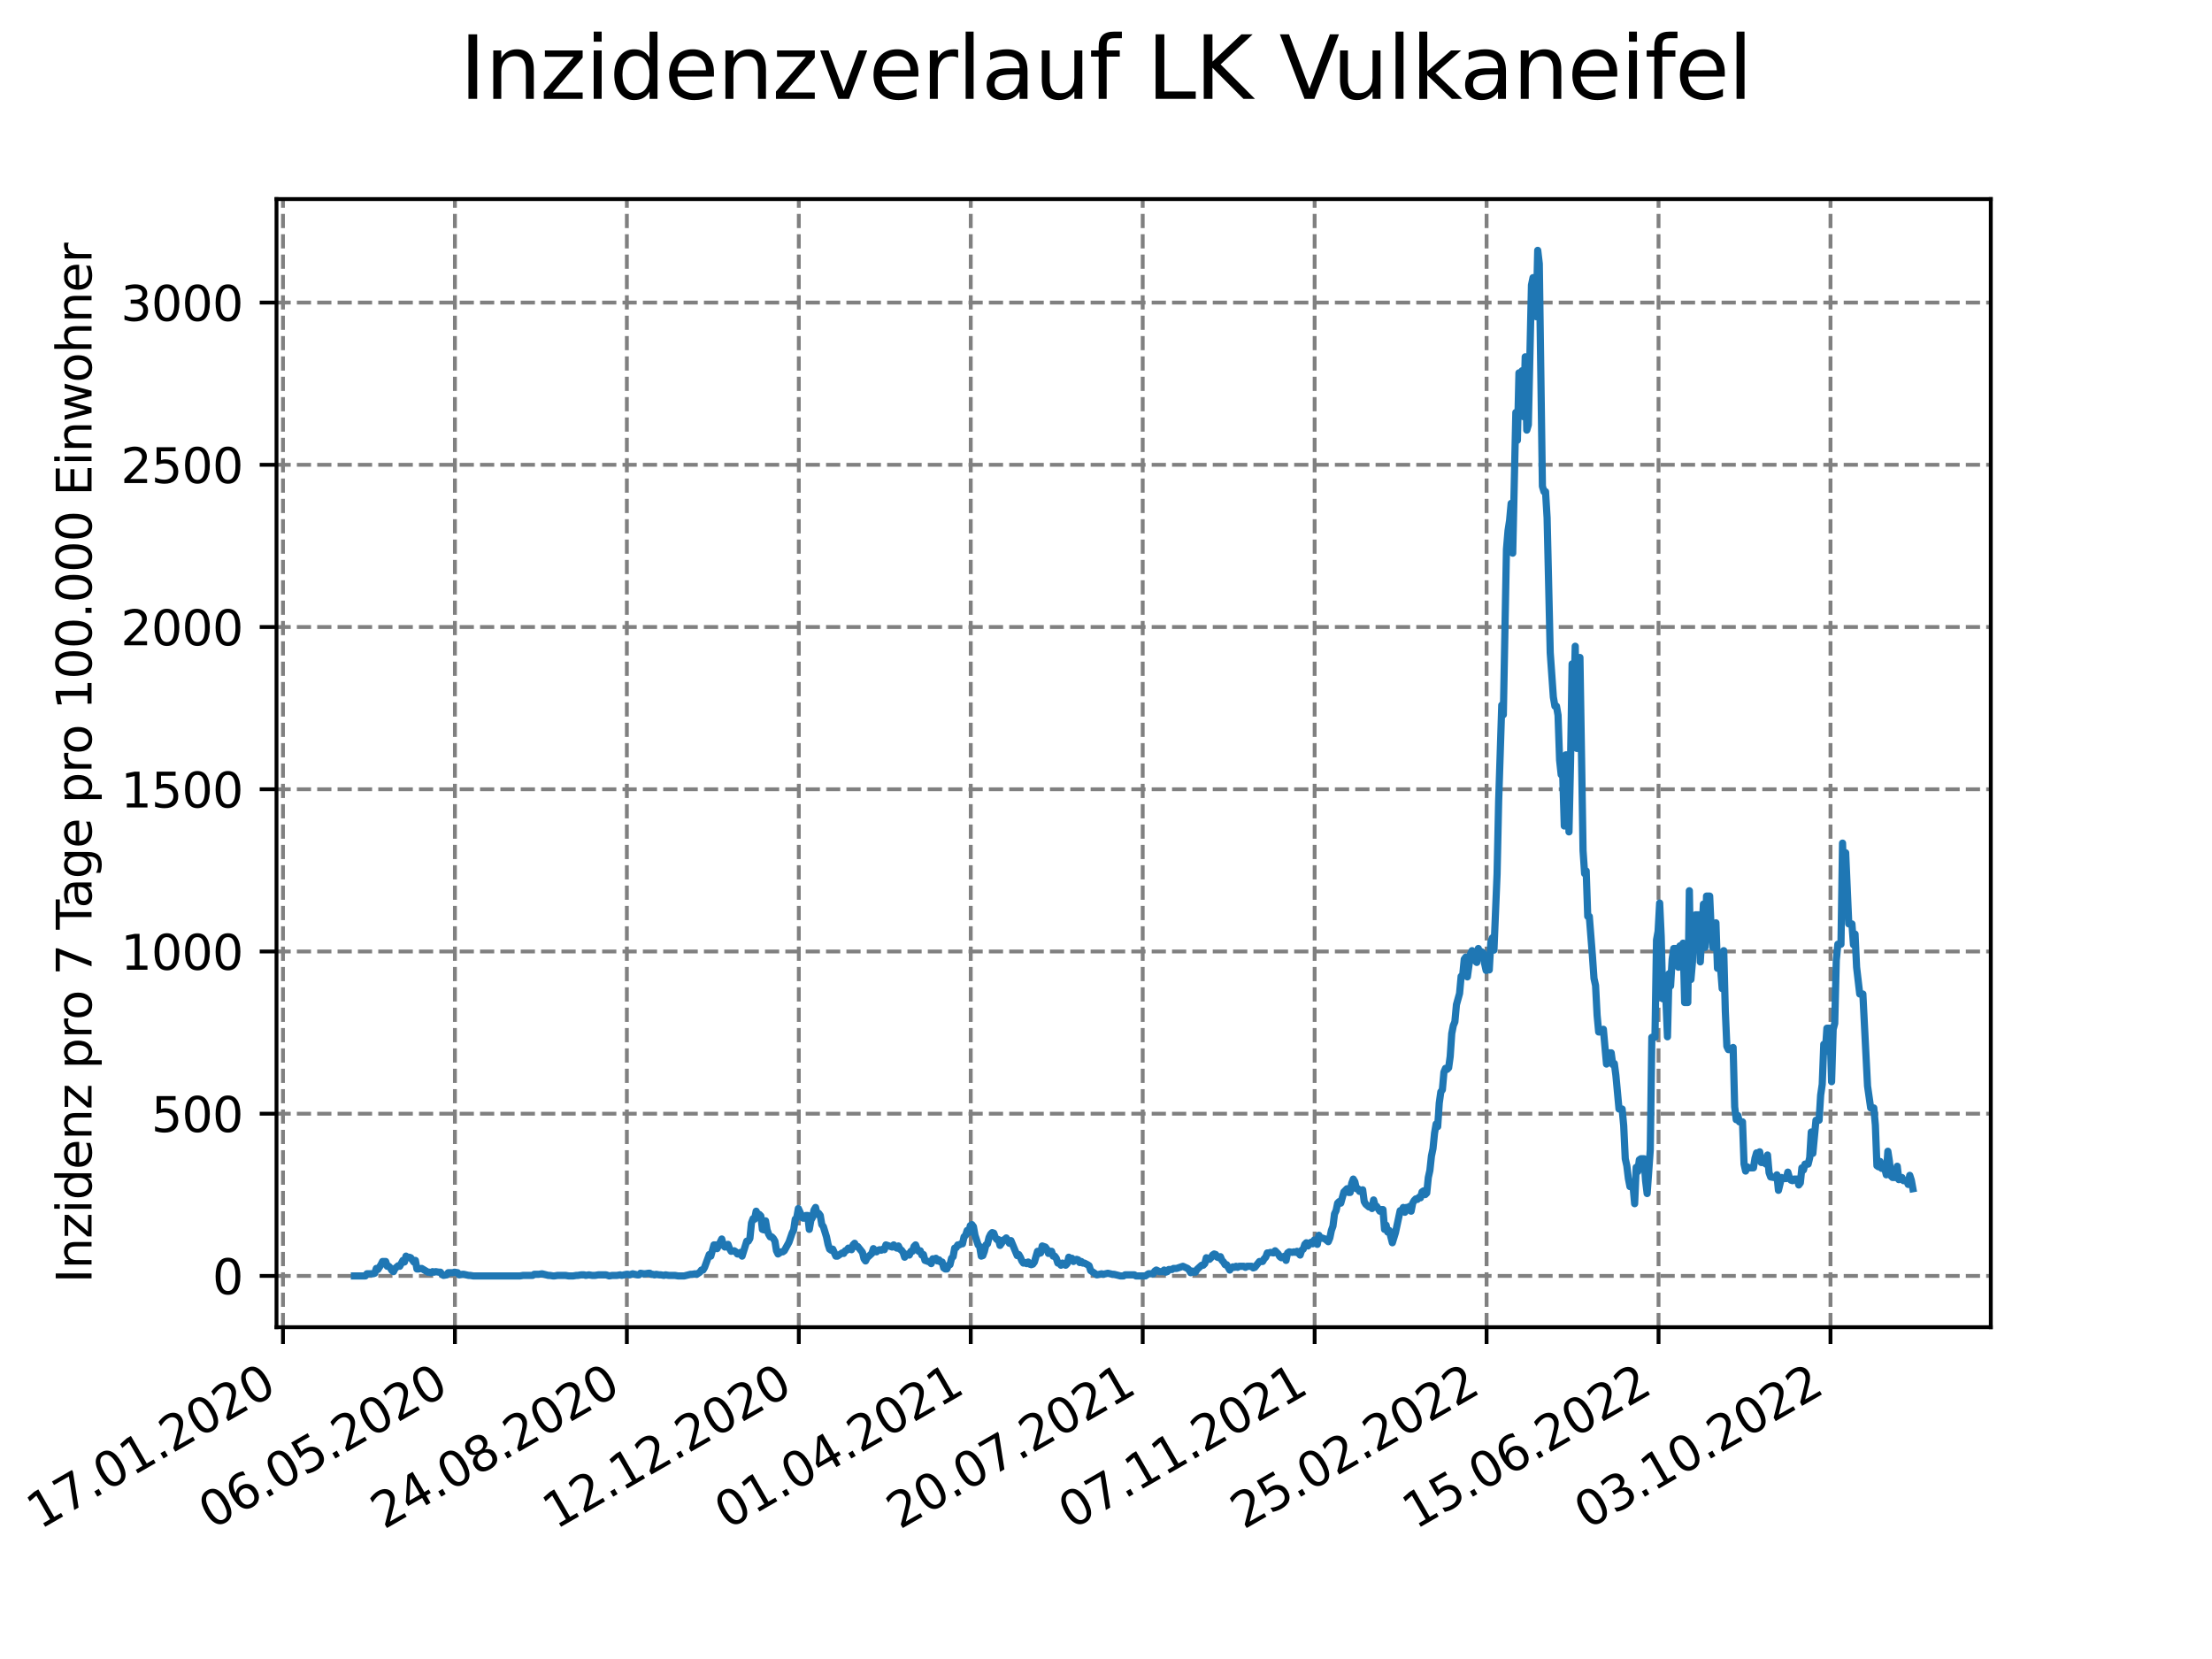<?xml version="1.0" encoding="utf-8" standalone="no"?>
<!DOCTYPE svg PUBLIC "-//W3C//DTD SVG 1.1//EN"
  "http://www.w3.org/Graphics/SVG/1.1/DTD/svg11.dtd">
<svg xmlns:xlink="http://www.w3.org/1999/xlink" width="460.8pt" height="345.6pt" viewBox="0 0 460.8 345.6" xmlns="http://www.w3.org/2000/svg" version="1.1">
 <defs>
  <style type="text/css">*{stroke-linejoin: round; stroke-linecap: butt}</style>
 </defs>
 <g id="figure_1">
  <g id="patch_1">
   <path d="M 0 345.6 
L 460.8 345.6 
L 460.8 0 
L 0 0 
z
" style="fill: #ffffff"/>
  </g>
  <g id="axes_1">
   <g id="patch_2">
    <path d="M 57.6 276.48 
L 414.72 276.48 
L 414.72 41.472 
L 57.6 41.472 
z
" style="fill: #ffffff"/>
   </g>
   <g id="matplotlib.axis_1">
    <g id="xtick_1">
     <g id="line2d_1">
      <path d="M 58.949 276.48 
L 58.949 41.472 
" clip-path="url(#p56efed0f44)" style="fill: none; stroke-dasharray: 2.96,1.28; stroke-dashoffset: 0; stroke: #808080; stroke-width: 0.8"/>
     </g>
     <g id="line2d_2">
      <defs>
       <path id="m00580cd521" d="M 0 0 
L 0 3.5 
" style="stroke: #000000; stroke-width: 0.8"/>
      </defs>
      <g>
       <use xlink:href="#m00580cd521" x="58.949" y="276.48" style="stroke: #000000; stroke-width: 0.8"/>
      </g>
     </g>
     <g id="text_1">
      <!-- 17.01.2020 -->
      <g transform="translate(8.323 318.689) rotate(-30) scale(0.1 -0.1)">
       <defs>
        <path id="DejaVuSans-31" d="M 794 531 
L 1825 531 
L 1825 4091 
L 703 3866 
L 703 4441 
L 1819 4666 
L 2450 4666 
L 2450 531 
L 3481 531 
L 3481 0 
L 794 0 
L 794 531 
z
" transform="scale(0.016)"/>
        <path id="DejaVuSans-37" d="M 525 4666 
L 3525 4666 
L 3525 4397 
L 1831 0 
L 1172 0 
L 2766 4134 
L 525 4134 
L 525 4666 
z
" transform="scale(0.016)"/>
        <path id="DejaVuSans-2e" d="M 684 794 
L 1344 794 
L 1344 0 
L 684 0 
L 684 794 
z
" transform="scale(0.016)"/>
        <path id="DejaVuSans-30" d="M 2034 4250 
Q 1547 4250 1301 3770 
Q 1056 3291 1056 2328 
Q 1056 1369 1301 889 
Q 1547 409 2034 409 
Q 2525 409 2770 889 
Q 3016 1369 3016 2328 
Q 3016 3291 2770 3770 
Q 2525 4250 2034 4250 
z
M 2034 4750 
Q 2819 4750 3233 4129 
Q 3647 3509 3647 2328 
Q 3647 1150 3233 529 
Q 2819 -91 2034 -91 
Q 1250 -91 836 529 
Q 422 1150 422 2328 
Q 422 3509 836 4129 
Q 1250 4750 2034 4750 
z
" transform="scale(0.016)"/>
        <path id="DejaVuSans-32" d="M 1228 531 
L 3431 531 
L 3431 0 
L 469 0 
L 469 531 
Q 828 903 1448 1529 
Q 2069 2156 2228 2338 
Q 2531 2678 2651 2914 
Q 2772 3150 2772 3378 
Q 2772 3750 2511 3984 
Q 2250 4219 1831 4219 
Q 1534 4219 1204 4116 
Q 875 4013 500 3803 
L 500 4441 
Q 881 4594 1212 4672 
Q 1544 4750 1819 4750 
Q 2544 4750 2975 4387 
Q 3406 4025 3406 3419 
Q 3406 3131 3298 2873 
Q 3191 2616 2906 2266 
Q 2828 2175 2409 1742 
Q 1991 1309 1228 531 
z
" transform="scale(0.016)"/>
       </defs>
       <use xlink:href="#DejaVuSans-31"/>
       <use xlink:href="#DejaVuSans-37" x="63.623"/>
       <use xlink:href="#DejaVuSans-2e" x="127.246"/>
       <use xlink:href="#DejaVuSans-30" x="159.033"/>
       <use xlink:href="#DejaVuSans-31" x="222.656"/>
       <use xlink:href="#DejaVuSans-2e" x="286.279"/>
       <use xlink:href="#DejaVuSans-32" x="318.066"/>
       <use xlink:href="#DejaVuSans-30" x="381.689"/>
       <use xlink:href="#DejaVuSans-32" x="445.312"/>
       <use xlink:href="#DejaVuSans-30" x="508.936"/>
      </g>
     </g>
    </g>
    <g id="xtick_2">
     <g id="line2d_3">
      <path d="M 94.768 276.48 
L 94.768 41.472 
" clip-path="url(#p56efed0f44)" style="fill: none; stroke-dasharray: 2.96,1.28; stroke-dashoffset: 0; stroke: #808080; stroke-width: 0.8"/>
     </g>
     <g id="line2d_4">
      <g>
       <use xlink:href="#m00580cd521" x="94.768" y="276.48" style="stroke: #000000; stroke-width: 0.8"/>
      </g>
     </g>
     <g id="text_2">
      <!-- 06.05.2020 -->
      <g transform="translate(44.143 318.689) rotate(-30) scale(0.1 -0.1)">
       <defs>
        <path id="DejaVuSans-36" d="M 2113 2584 
Q 1688 2584 1439 2293 
Q 1191 2003 1191 1497 
Q 1191 994 1439 701 
Q 1688 409 2113 409 
Q 2538 409 2786 701 
Q 3034 994 3034 1497 
Q 3034 2003 2786 2293 
Q 2538 2584 2113 2584 
z
M 3366 4563 
L 3366 3988 
Q 3128 4100 2886 4159 
Q 2644 4219 2406 4219 
Q 1781 4219 1451 3797 
Q 1122 3375 1075 2522 
Q 1259 2794 1537 2939 
Q 1816 3084 2150 3084 
Q 2853 3084 3261 2657 
Q 3669 2231 3669 1497 
Q 3669 778 3244 343 
Q 2819 -91 2113 -91 
Q 1303 -91 875 529 
Q 447 1150 447 2328 
Q 447 3434 972 4092 
Q 1497 4750 2381 4750 
Q 2619 4750 2861 4703 
Q 3103 4656 3366 4563 
z
" transform="scale(0.016)"/>
        <path id="DejaVuSans-35" d="M 691 4666 
L 3169 4666 
L 3169 4134 
L 1269 4134 
L 1269 2991 
Q 1406 3038 1543 3061 
Q 1681 3084 1819 3084 
Q 2600 3084 3056 2656 
Q 3513 2228 3513 1497 
Q 3513 744 3044 326 
Q 2575 -91 1722 -91 
Q 1428 -91 1123 -41 
Q 819 9 494 109 
L 494 744 
Q 775 591 1075 516 
Q 1375 441 1709 441 
Q 2250 441 2565 725 
Q 2881 1009 2881 1497 
Q 2881 1984 2565 2268 
Q 2250 2553 1709 2553 
Q 1456 2553 1204 2497 
Q 953 2441 691 2322 
L 691 4666 
z
" transform="scale(0.016)"/>
       </defs>
       <use xlink:href="#DejaVuSans-30"/>
       <use xlink:href="#DejaVuSans-36" x="63.623"/>
       <use xlink:href="#DejaVuSans-2e" x="127.246"/>
       <use xlink:href="#DejaVuSans-30" x="159.033"/>
       <use xlink:href="#DejaVuSans-35" x="222.656"/>
       <use xlink:href="#DejaVuSans-2e" x="286.279"/>
       <use xlink:href="#DejaVuSans-32" x="318.066"/>
       <use xlink:href="#DejaVuSans-30" x="381.689"/>
       <use xlink:href="#DejaVuSans-32" x="445.312"/>
       <use xlink:href="#DejaVuSans-30" x="508.936"/>
      </g>
     </g>
    </g>
    <g id="xtick_3">
     <g id="line2d_5">
      <path d="M 130.588 276.48 
L 130.588 41.472 
" clip-path="url(#p56efed0f44)" style="fill: none; stroke-dasharray: 2.96,1.28; stroke-dashoffset: 0; stroke: #808080; stroke-width: 0.8"/>
     </g>
     <g id="line2d_6">
      <g>
       <use xlink:href="#m00580cd521" x="130.588" y="276.48" style="stroke: #000000; stroke-width: 0.8"/>
      </g>
     </g>
     <g id="text_3">
      <!-- 24.08.2020 -->
      <g transform="translate(79.962 318.689) rotate(-30) scale(0.1 -0.1)">
       <defs>
        <path id="DejaVuSans-34" d="M 2419 4116 
L 825 1625 
L 2419 1625 
L 2419 4116 
z
M 2253 4666 
L 3047 4666 
L 3047 1625 
L 3713 1625 
L 3713 1100 
L 3047 1100 
L 3047 0 
L 2419 0 
L 2419 1100 
L 313 1100 
L 313 1709 
L 2253 4666 
z
" transform="scale(0.016)"/>
        <path id="DejaVuSans-38" d="M 2034 2216 
Q 1584 2216 1326 1975 
Q 1069 1734 1069 1313 
Q 1069 891 1326 650 
Q 1584 409 2034 409 
Q 2484 409 2743 651 
Q 3003 894 3003 1313 
Q 3003 1734 2745 1975 
Q 2488 2216 2034 2216 
z
M 1403 2484 
Q 997 2584 770 2862 
Q 544 3141 544 3541 
Q 544 4100 942 4425 
Q 1341 4750 2034 4750 
Q 2731 4750 3128 4425 
Q 3525 4100 3525 3541 
Q 3525 3141 3298 2862 
Q 3072 2584 2669 2484 
Q 3125 2378 3379 2068 
Q 3634 1759 3634 1313 
Q 3634 634 3220 271 
Q 2806 -91 2034 -91 
Q 1263 -91 848 271 
Q 434 634 434 1313 
Q 434 1759 690 2068 
Q 947 2378 1403 2484 
z
M 1172 3481 
Q 1172 3119 1398 2916 
Q 1625 2713 2034 2713 
Q 2441 2713 2670 2916 
Q 2900 3119 2900 3481 
Q 2900 3844 2670 4047 
Q 2441 4250 2034 4250 
Q 1625 4250 1398 4047 
Q 1172 3844 1172 3481 
z
" transform="scale(0.016)"/>
       </defs>
       <use xlink:href="#DejaVuSans-32"/>
       <use xlink:href="#DejaVuSans-34" x="63.623"/>
       <use xlink:href="#DejaVuSans-2e" x="127.246"/>
       <use xlink:href="#DejaVuSans-30" x="159.033"/>
       <use xlink:href="#DejaVuSans-38" x="222.656"/>
       <use xlink:href="#DejaVuSans-2e" x="286.279"/>
       <use xlink:href="#DejaVuSans-32" x="318.066"/>
       <use xlink:href="#DejaVuSans-30" x="381.689"/>
       <use xlink:href="#DejaVuSans-32" x="445.312"/>
       <use xlink:href="#DejaVuSans-30" x="508.936"/>
      </g>
     </g>
    </g>
    <g id="xtick_4">
     <g id="line2d_7">
      <path d="M 166.407 276.48 
L 166.407 41.472 
" clip-path="url(#p56efed0f44)" style="fill: none; stroke-dasharray: 2.96,1.28; stroke-dashoffset: 0; stroke: #808080; stroke-width: 0.8"/>
     </g>
     <g id="line2d_8">
      <g>
       <use xlink:href="#m00580cd521" x="166.407" y="276.48" style="stroke: #000000; stroke-width: 0.8"/>
      </g>
     </g>
     <g id="text_4">
      <!-- 12.12.2020 -->
      <g transform="translate(115.782 318.689) rotate(-30) scale(0.1 -0.1)">
       <use xlink:href="#DejaVuSans-31"/>
       <use xlink:href="#DejaVuSans-32" x="63.623"/>
       <use xlink:href="#DejaVuSans-2e" x="127.246"/>
       <use xlink:href="#DejaVuSans-31" x="159.033"/>
       <use xlink:href="#DejaVuSans-32" x="222.656"/>
       <use xlink:href="#DejaVuSans-2e" x="286.279"/>
       <use xlink:href="#DejaVuSans-32" x="318.066"/>
       <use xlink:href="#DejaVuSans-30" x="381.689"/>
       <use xlink:href="#DejaVuSans-32" x="445.312"/>
       <use xlink:href="#DejaVuSans-30" x="508.936"/>
      </g>
     </g>
    </g>
    <g id="xtick_5">
     <g id="line2d_9">
      <path d="M 202.226 276.48 
L 202.226 41.472 
" clip-path="url(#p56efed0f44)" style="fill: none; stroke-dasharray: 2.96,1.28; stroke-dashoffset: 0; stroke: #808080; stroke-width: 0.8"/>
     </g>
     <g id="line2d_10">
      <g>
       <use xlink:href="#m00580cd521" x="202.226" y="276.48" style="stroke: #000000; stroke-width: 0.8"/>
      </g>
     </g>
     <g id="text_5">
      <!-- 01.04.2021 -->
      <g transform="translate(151.601 318.689) rotate(-30) scale(0.1 -0.1)">
       <use xlink:href="#DejaVuSans-30"/>
       <use xlink:href="#DejaVuSans-31" x="63.623"/>
       <use xlink:href="#DejaVuSans-2e" x="127.246"/>
       <use xlink:href="#DejaVuSans-30" x="159.033"/>
       <use xlink:href="#DejaVuSans-34" x="222.656"/>
       <use xlink:href="#DejaVuSans-2e" x="286.279"/>
       <use xlink:href="#DejaVuSans-32" x="318.066"/>
       <use xlink:href="#DejaVuSans-30" x="381.689"/>
       <use xlink:href="#DejaVuSans-32" x="445.312"/>
       <use xlink:href="#DejaVuSans-31" x="508.936"/>
      </g>
     </g>
    </g>
    <g id="xtick_6">
     <g id="line2d_11">
      <path d="M 238.046 276.48 
L 238.046 41.472 
" clip-path="url(#p56efed0f44)" style="fill: none; stroke-dasharray: 2.96,1.28; stroke-dashoffset: 0; stroke: #808080; stroke-width: 0.8"/>
     </g>
     <g id="line2d_12">
      <g>
       <use xlink:href="#m00580cd521" x="238.046" y="276.48" style="stroke: #000000; stroke-width: 0.8"/>
      </g>
     </g>
     <g id="text_6">
      <!-- 20.07.2021 -->
      <g transform="translate(187.421 318.689) rotate(-30) scale(0.1 -0.1)">
       <use xlink:href="#DejaVuSans-32"/>
       <use xlink:href="#DejaVuSans-30" x="63.623"/>
       <use xlink:href="#DejaVuSans-2e" x="127.246"/>
       <use xlink:href="#DejaVuSans-30" x="159.033"/>
       <use xlink:href="#DejaVuSans-37" x="222.656"/>
       <use xlink:href="#DejaVuSans-2e" x="286.279"/>
       <use xlink:href="#DejaVuSans-32" x="318.066"/>
       <use xlink:href="#DejaVuSans-30" x="381.689"/>
       <use xlink:href="#DejaVuSans-32" x="445.312"/>
       <use xlink:href="#DejaVuSans-31" x="508.936"/>
      </g>
     </g>
    </g>
    <g id="xtick_7">
     <g id="line2d_13">
      <path d="M 273.865 276.48 
L 273.865 41.472 
" clip-path="url(#p56efed0f44)" style="fill: none; stroke-dasharray: 2.96,1.28; stroke-dashoffset: 0; stroke: #808080; stroke-width: 0.8"/>
     </g>
     <g id="line2d_14">
      <g>
       <use xlink:href="#m00580cd521" x="273.865" y="276.48" style="stroke: #000000; stroke-width: 0.8"/>
      </g>
     </g>
     <g id="text_7">
      <!-- 07.11.2021 -->
      <g transform="translate(223.24 318.689) rotate(-30) scale(0.1 -0.1)">
       <use xlink:href="#DejaVuSans-30"/>
       <use xlink:href="#DejaVuSans-37" x="63.623"/>
       <use xlink:href="#DejaVuSans-2e" x="127.246"/>
       <use xlink:href="#DejaVuSans-31" x="159.033"/>
       <use xlink:href="#DejaVuSans-31" x="222.656"/>
       <use xlink:href="#DejaVuSans-2e" x="286.279"/>
       <use xlink:href="#DejaVuSans-32" x="318.066"/>
       <use xlink:href="#DejaVuSans-30" x="381.689"/>
       <use xlink:href="#DejaVuSans-32" x="445.312"/>
       <use xlink:href="#DejaVuSans-31" x="508.936"/>
      </g>
     </g>
    </g>
    <g id="xtick_8">
     <g id="line2d_15">
      <path d="M 309.685 276.48 
L 309.685 41.472 
" clip-path="url(#p56efed0f44)" style="fill: none; stroke-dasharray: 2.96,1.28; stroke-dashoffset: 0; stroke: #808080; stroke-width: 0.8"/>
     </g>
     <g id="line2d_16">
      <g>
       <use xlink:href="#m00580cd521" x="309.685" y="276.48" style="stroke: #000000; stroke-width: 0.8"/>
      </g>
     </g>
     <g id="text_8">
      <!-- 25.02.2022 -->
      <g transform="translate(259.06 318.689) rotate(-30) scale(0.1 -0.1)">
       <use xlink:href="#DejaVuSans-32"/>
       <use xlink:href="#DejaVuSans-35" x="63.623"/>
       <use xlink:href="#DejaVuSans-2e" x="127.246"/>
       <use xlink:href="#DejaVuSans-30" x="159.033"/>
       <use xlink:href="#DejaVuSans-32" x="222.656"/>
       <use xlink:href="#DejaVuSans-2e" x="286.279"/>
       <use xlink:href="#DejaVuSans-32" x="318.066"/>
       <use xlink:href="#DejaVuSans-30" x="381.689"/>
       <use xlink:href="#DejaVuSans-32" x="445.312"/>
       <use xlink:href="#DejaVuSans-32" x="508.936"/>
      </g>
     </g>
    </g>
    <g id="xtick_9">
     <g id="line2d_17">
      <path d="M 345.504 276.48 
L 345.504 41.472 
" clip-path="url(#p56efed0f44)" style="fill: none; stroke-dasharray: 2.96,1.28; stroke-dashoffset: 0; stroke: #808080; stroke-width: 0.8"/>
     </g>
     <g id="line2d_18">
      <g>
       <use xlink:href="#m00580cd521" x="345.504" y="276.48" style="stroke: #000000; stroke-width: 0.8"/>
      </g>
     </g>
     <g id="text_9">
      <!-- 15.06.2022 -->
      <g transform="translate(294.879 318.689) rotate(-30) scale(0.1 -0.1)">
       <use xlink:href="#DejaVuSans-31"/>
       <use xlink:href="#DejaVuSans-35" x="63.623"/>
       <use xlink:href="#DejaVuSans-2e" x="127.246"/>
       <use xlink:href="#DejaVuSans-30" x="159.033"/>
       <use xlink:href="#DejaVuSans-36" x="222.656"/>
       <use xlink:href="#DejaVuSans-2e" x="286.279"/>
       <use xlink:href="#DejaVuSans-32" x="318.066"/>
       <use xlink:href="#DejaVuSans-30" x="381.689"/>
       <use xlink:href="#DejaVuSans-32" x="445.312"/>
       <use xlink:href="#DejaVuSans-32" x="508.936"/>
      </g>
     </g>
    </g>
    <g id="xtick_10">
     <g id="line2d_19">
      <path d="M 381.324 276.48 
L 381.324 41.472 
" clip-path="url(#p56efed0f44)" style="fill: none; stroke-dasharray: 2.96,1.28; stroke-dashoffset: 0; stroke: #808080; stroke-width: 0.8"/>
     </g>
     <g id="line2d_20">
      <g>
       <use xlink:href="#m00580cd521" x="381.324" y="276.48" style="stroke: #000000; stroke-width: 0.8"/>
      </g>
     </g>
     <g id="text_10">
      <!-- 03.10.2022 -->
      <g transform="translate(330.699 318.689) rotate(-30) scale(0.1 -0.1)">
       <defs>
        <path id="DejaVuSans-33" d="M 2597 2516 
Q 3050 2419 3304 2112 
Q 3559 1806 3559 1356 
Q 3559 666 3084 287 
Q 2609 -91 1734 -91 
Q 1441 -91 1130 -33 
Q 819 25 488 141 
L 488 750 
Q 750 597 1062 519 
Q 1375 441 1716 441 
Q 2309 441 2620 675 
Q 2931 909 2931 1356 
Q 2931 1769 2642 2001 
Q 2353 2234 1838 2234 
L 1294 2234 
L 1294 2753 
L 1863 2753 
Q 2328 2753 2575 2939 
Q 2822 3125 2822 3475 
Q 2822 3834 2567 4026 
Q 2313 4219 1838 4219 
Q 1578 4219 1281 4162 
Q 984 4106 628 3988 
L 628 4550 
Q 988 4650 1302 4700 
Q 1616 4750 1894 4750 
Q 2613 4750 3031 4423 
Q 3450 4097 3450 3541 
Q 3450 3153 3228 2886 
Q 3006 2619 2597 2516 
z
" transform="scale(0.016)"/>
       </defs>
       <use xlink:href="#DejaVuSans-30"/>
       <use xlink:href="#DejaVuSans-33" x="63.623"/>
       <use xlink:href="#DejaVuSans-2e" x="127.246"/>
       <use xlink:href="#DejaVuSans-31" x="159.033"/>
       <use xlink:href="#DejaVuSans-30" x="222.656"/>
       <use xlink:href="#DejaVuSans-2e" x="286.279"/>
       <use xlink:href="#DejaVuSans-32" x="318.066"/>
       <use xlink:href="#DejaVuSans-30" x="381.689"/>
       <use xlink:href="#DejaVuSans-32" x="445.312"/>
       <use xlink:href="#DejaVuSans-32" x="508.936"/>
      </g>
     </g>
    </g>
   </g>
   <g id="matplotlib.axis_2">
    <g id="ytick_1">
     <g id="line2d_21">
      <path d="M 57.6 265.798 
L 414.72 265.798 
" clip-path="url(#p56efed0f44)" style="fill: none; stroke-dasharray: 2.96,1.28; stroke-dashoffset: 0; stroke: #808080; stroke-width: 0.8"/>
     </g>
     <g id="line2d_22">
      <defs>
       <path id="mc9788a5b16" d="M 0 0 
L -3.5 0 
" style="stroke: #000000; stroke-width: 0.8"/>
      </defs>
      <g>
       <use xlink:href="#mc9788a5b16" x="57.6" y="265.798" style="stroke: #000000; stroke-width: 0.8"/>
      </g>
     </g>
     <g id="text_11">
      <!-- 0 -->
      <g transform="translate(44.237 269.597) scale(0.1 -0.1)">
       <use xlink:href="#DejaVuSans-30"/>
      </g>
     </g>
    </g>
    <g id="ytick_2">
     <g id="line2d_23">
      <path d="M 57.6 232.004 
L 414.72 232.004 
" clip-path="url(#p56efed0f44)" style="fill: none; stroke-dasharray: 2.96,1.28; stroke-dashoffset: 0; stroke: #808080; stroke-width: 0.8"/>
     </g>
     <g id="line2d_24">
      <g>
       <use xlink:href="#mc9788a5b16" x="57.6" y="232.004" style="stroke: #000000; stroke-width: 0.8"/>
      </g>
     </g>
     <g id="text_12">
      <!-- 500 -->
      <g transform="translate(31.512 235.803) scale(0.1 -0.1)">
       <use xlink:href="#DejaVuSans-35"/>
       <use xlink:href="#DejaVuSans-30" x="63.623"/>
       <use xlink:href="#DejaVuSans-30" x="127.246"/>
      </g>
     </g>
    </g>
    <g id="ytick_3">
     <g id="line2d_25">
      <path d="M 57.6 198.21 
L 414.72 198.21 
" clip-path="url(#p56efed0f44)" style="fill: none; stroke-dasharray: 2.96,1.28; stroke-dashoffset: 0; stroke: #808080; stroke-width: 0.8"/>
     </g>
     <g id="line2d_26">
      <g>
       <use xlink:href="#mc9788a5b16" x="57.6" y="198.21" style="stroke: #000000; stroke-width: 0.8"/>
      </g>
     </g>
     <g id="text_13">
      <!-- 1000 -->
      <g transform="translate(25.15 202.009) scale(0.1 -0.1)">
       <use xlink:href="#DejaVuSans-31"/>
       <use xlink:href="#DejaVuSans-30" x="63.623"/>
       <use xlink:href="#DejaVuSans-30" x="127.246"/>
       <use xlink:href="#DejaVuSans-30" x="190.869"/>
      </g>
     </g>
    </g>
    <g id="ytick_4">
     <g id="line2d_27">
      <path d="M 57.6 164.416 
L 414.72 164.416 
" clip-path="url(#p56efed0f44)" style="fill: none; stroke-dasharray: 2.96,1.28; stroke-dashoffset: 0; stroke: #808080; stroke-width: 0.8"/>
     </g>
     <g id="line2d_28">
      <g>
       <use xlink:href="#mc9788a5b16" x="57.6" y="164.416" style="stroke: #000000; stroke-width: 0.8"/>
      </g>
     </g>
     <g id="text_14">
      <!-- 1500 -->
      <g transform="translate(25.15 168.215) scale(0.1 -0.1)">
       <use xlink:href="#DejaVuSans-31"/>
       <use xlink:href="#DejaVuSans-35" x="63.623"/>
       <use xlink:href="#DejaVuSans-30" x="127.246"/>
       <use xlink:href="#DejaVuSans-30" x="190.869"/>
      </g>
     </g>
    </g>
    <g id="ytick_5">
     <g id="line2d_29">
      <path d="M 57.6 130.622 
L 414.72 130.622 
" clip-path="url(#p56efed0f44)" style="fill: none; stroke-dasharray: 2.96,1.28; stroke-dashoffset: 0; stroke: #808080; stroke-width: 0.8"/>
     </g>
     <g id="line2d_30">
      <g>
       <use xlink:href="#mc9788a5b16" x="57.6" y="130.622" style="stroke: #000000; stroke-width: 0.8"/>
      </g>
     </g>
     <g id="text_15">
      <!-- 2000 -->
      <g transform="translate(25.15 134.421) scale(0.1 -0.1)">
       <use xlink:href="#DejaVuSans-32"/>
       <use xlink:href="#DejaVuSans-30" x="63.623"/>
       <use xlink:href="#DejaVuSans-30" x="127.246"/>
       <use xlink:href="#DejaVuSans-30" x="190.869"/>
      </g>
     </g>
    </g>
    <g id="ytick_6">
     <g id="line2d_31">
      <path d="M 57.6 96.828 
L 414.72 96.828 
" clip-path="url(#p56efed0f44)" style="fill: none; stroke-dasharray: 2.96,1.28; stroke-dashoffset: 0; stroke: #808080; stroke-width: 0.8"/>
     </g>
     <g id="line2d_32">
      <g>
       <use xlink:href="#mc9788a5b16" x="57.6" y="96.828" style="stroke: #000000; stroke-width: 0.8"/>
      </g>
     </g>
     <g id="text_16">
      <!-- 2500 -->
      <g transform="translate(25.15 100.627) scale(0.1 -0.1)">
       <use xlink:href="#DejaVuSans-32"/>
       <use xlink:href="#DejaVuSans-35" x="63.623"/>
       <use xlink:href="#DejaVuSans-30" x="127.246"/>
       <use xlink:href="#DejaVuSans-30" x="190.869"/>
      </g>
     </g>
    </g>
    <g id="ytick_7">
     <g id="line2d_33">
      <path d="M 57.6 63.034 
L 414.72 63.034 
" clip-path="url(#p56efed0f44)" style="fill: none; stroke-dasharray: 2.96,1.28; stroke-dashoffset: 0; stroke: #808080; stroke-width: 0.8"/>
     </g>
     <g id="line2d_34">
      <g>
       <use xlink:href="#mc9788a5b16" x="57.6" y="63.034" style="stroke: #000000; stroke-width: 0.8"/>
      </g>
     </g>
     <g id="text_17">
      <!-- 3000 -->
      <g transform="translate(25.15 66.833) scale(0.1 -0.1)">
       <use xlink:href="#DejaVuSans-33"/>
       <use xlink:href="#DejaVuSans-30" x="63.623"/>
       <use xlink:href="#DejaVuSans-30" x="127.246"/>
       <use xlink:href="#DejaVuSans-30" x="190.869"/>
      </g>
     </g>
    </g>
    <g id="text_18">
     <!-- Inzidenz pro 7 Tage pro 100.000 Einwohner -->
     <g transform="translate(19.07 267.301) rotate(-90) scale(0.1 -0.1)">
      <defs>
       <path id="DejaVuSans-49" d="M 628 4666 
L 1259 4666 
L 1259 0 
L 628 0 
L 628 4666 
z
" transform="scale(0.016)"/>
       <path id="DejaVuSans-6e" d="M 3513 2113 
L 3513 0 
L 2938 0 
L 2938 2094 
Q 2938 2591 2744 2837 
Q 2550 3084 2163 3084 
Q 1697 3084 1428 2787 
Q 1159 2491 1159 1978 
L 1159 0 
L 581 0 
L 581 3500 
L 1159 3500 
L 1159 2956 
Q 1366 3272 1645 3428 
Q 1925 3584 2291 3584 
Q 2894 3584 3203 3211 
Q 3513 2838 3513 2113 
z
" transform="scale(0.016)"/>
       <path id="DejaVuSans-7a" d="M 353 3500 
L 3084 3500 
L 3084 2975 
L 922 459 
L 3084 459 
L 3084 0 
L 275 0 
L 275 525 
L 2438 3041 
L 353 3041 
L 353 3500 
z
" transform="scale(0.016)"/>
       <path id="DejaVuSans-69" d="M 603 3500 
L 1178 3500 
L 1178 0 
L 603 0 
L 603 3500 
z
M 603 4863 
L 1178 4863 
L 1178 4134 
L 603 4134 
L 603 4863 
z
" transform="scale(0.016)"/>
       <path id="DejaVuSans-64" d="M 2906 2969 
L 2906 4863 
L 3481 4863 
L 3481 0 
L 2906 0 
L 2906 525 
Q 2725 213 2448 61 
Q 2172 -91 1784 -91 
Q 1150 -91 751 415 
Q 353 922 353 1747 
Q 353 2572 751 3078 
Q 1150 3584 1784 3584 
Q 2172 3584 2448 3432 
Q 2725 3281 2906 2969 
z
M 947 1747 
Q 947 1113 1208 752 
Q 1469 391 1925 391 
Q 2381 391 2643 752 
Q 2906 1113 2906 1747 
Q 2906 2381 2643 2742 
Q 2381 3103 1925 3103 
Q 1469 3103 1208 2742 
Q 947 2381 947 1747 
z
" transform="scale(0.016)"/>
       <path id="DejaVuSans-65" d="M 3597 1894 
L 3597 1613 
L 953 1613 
Q 991 1019 1311 708 
Q 1631 397 2203 397 
Q 2534 397 2845 478 
Q 3156 559 3463 722 
L 3463 178 
Q 3153 47 2828 -22 
Q 2503 -91 2169 -91 
Q 1331 -91 842 396 
Q 353 884 353 1716 
Q 353 2575 817 3079 
Q 1281 3584 2069 3584 
Q 2775 3584 3186 3129 
Q 3597 2675 3597 1894 
z
M 3022 2063 
Q 3016 2534 2758 2815 
Q 2500 3097 2075 3097 
Q 1594 3097 1305 2825 
Q 1016 2553 972 2059 
L 3022 2063 
z
" transform="scale(0.016)"/>
       <path id="DejaVuSans-20" transform="scale(0.016)"/>
       <path id="DejaVuSans-70" d="M 1159 525 
L 1159 -1331 
L 581 -1331 
L 581 3500 
L 1159 3500 
L 1159 2969 
Q 1341 3281 1617 3432 
Q 1894 3584 2278 3584 
Q 2916 3584 3314 3078 
Q 3713 2572 3713 1747 
Q 3713 922 3314 415 
Q 2916 -91 2278 -91 
Q 1894 -91 1617 61 
Q 1341 213 1159 525 
z
M 3116 1747 
Q 3116 2381 2855 2742 
Q 2594 3103 2138 3103 
Q 1681 3103 1420 2742 
Q 1159 2381 1159 1747 
Q 1159 1113 1420 752 
Q 1681 391 2138 391 
Q 2594 391 2855 752 
Q 3116 1113 3116 1747 
z
" transform="scale(0.016)"/>
       <path id="DejaVuSans-72" d="M 2631 2963 
Q 2534 3019 2420 3045 
Q 2306 3072 2169 3072 
Q 1681 3072 1420 2755 
Q 1159 2438 1159 1844 
L 1159 0 
L 581 0 
L 581 3500 
L 1159 3500 
L 1159 2956 
Q 1341 3275 1631 3429 
Q 1922 3584 2338 3584 
Q 2397 3584 2469 3576 
Q 2541 3569 2628 3553 
L 2631 2963 
z
" transform="scale(0.016)"/>
       <path id="DejaVuSans-6f" d="M 1959 3097 
Q 1497 3097 1228 2736 
Q 959 2375 959 1747 
Q 959 1119 1226 758 
Q 1494 397 1959 397 
Q 2419 397 2687 759 
Q 2956 1122 2956 1747 
Q 2956 2369 2687 2733 
Q 2419 3097 1959 3097 
z
M 1959 3584 
Q 2709 3584 3137 3096 
Q 3566 2609 3566 1747 
Q 3566 888 3137 398 
Q 2709 -91 1959 -91 
Q 1206 -91 779 398 
Q 353 888 353 1747 
Q 353 2609 779 3096 
Q 1206 3584 1959 3584 
z
" transform="scale(0.016)"/>
       <path id="DejaVuSans-54" d="M -19 4666 
L 3928 4666 
L 3928 4134 
L 2272 4134 
L 2272 0 
L 1638 0 
L 1638 4134 
L -19 4134 
L -19 4666 
z
" transform="scale(0.016)"/>
       <path id="DejaVuSans-61" d="M 2194 1759 
Q 1497 1759 1228 1600 
Q 959 1441 959 1056 
Q 959 750 1161 570 
Q 1363 391 1709 391 
Q 2188 391 2477 730 
Q 2766 1069 2766 1631 
L 2766 1759 
L 2194 1759 
z
M 3341 1997 
L 3341 0 
L 2766 0 
L 2766 531 
Q 2569 213 2275 61 
Q 1981 -91 1556 -91 
Q 1019 -91 701 211 
Q 384 513 384 1019 
Q 384 1609 779 1909 
Q 1175 2209 1959 2209 
L 2766 2209 
L 2766 2266 
Q 2766 2663 2505 2880 
Q 2244 3097 1772 3097 
Q 1472 3097 1187 3025 
Q 903 2953 641 2809 
L 641 3341 
Q 956 3463 1253 3523 
Q 1550 3584 1831 3584 
Q 2591 3584 2966 3190 
Q 3341 2797 3341 1997 
z
" transform="scale(0.016)"/>
       <path id="DejaVuSans-67" d="M 2906 1791 
Q 2906 2416 2648 2759 
Q 2391 3103 1925 3103 
Q 1463 3103 1205 2759 
Q 947 2416 947 1791 
Q 947 1169 1205 825 
Q 1463 481 1925 481 
Q 2391 481 2648 825 
Q 2906 1169 2906 1791 
z
M 3481 434 
Q 3481 -459 3084 -895 
Q 2688 -1331 1869 -1331 
Q 1566 -1331 1297 -1286 
Q 1028 -1241 775 -1147 
L 775 -588 
Q 1028 -725 1275 -790 
Q 1522 -856 1778 -856 
Q 2344 -856 2625 -561 
Q 2906 -266 2906 331 
L 2906 616 
Q 2728 306 2450 153 
Q 2172 0 1784 0 
Q 1141 0 747 490 
Q 353 981 353 1791 
Q 353 2603 747 3093 
Q 1141 3584 1784 3584 
Q 2172 3584 2450 3431 
Q 2728 3278 2906 2969 
L 2906 3500 
L 3481 3500 
L 3481 434 
z
" transform="scale(0.016)"/>
       <path id="DejaVuSans-45" d="M 628 4666 
L 3578 4666 
L 3578 4134 
L 1259 4134 
L 1259 2753 
L 3481 2753 
L 3481 2222 
L 1259 2222 
L 1259 531 
L 3634 531 
L 3634 0 
L 628 0 
L 628 4666 
z
" transform="scale(0.016)"/>
       <path id="DejaVuSans-77" d="M 269 3500 
L 844 3500 
L 1563 769 
L 2278 3500 
L 2956 3500 
L 3675 769 
L 4391 3500 
L 4966 3500 
L 4050 0 
L 3372 0 
L 2619 2869 
L 1863 0 
L 1184 0 
L 269 3500 
z
" transform="scale(0.016)"/>
       <path id="DejaVuSans-68" d="M 3513 2113 
L 3513 0 
L 2938 0 
L 2938 2094 
Q 2938 2591 2744 2837 
Q 2550 3084 2163 3084 
Q 1697 3084 1428 2787 
Q 1159 2491 1159 1978 
L 1159 0 
L 581 0 
L 581 4863 
L 1159 4863 
L 1159 2956 
Q 1366 3272 1645 3428 
Q 1925 3584 2291 3584 
Q 2894 3584 3203 3211 
Q 3513 2838 3513 2113 
z
" transform="scale(0.016)"/>
      </defs>
      <use xlink:href="#DejaVuSans-49"/>
      <use xlink:href="#DejaVuSans-6e" x="29.492"/>
      <use xlink:href="#DejaVuSans-7a" x="92.871"/>
      <use xlink:href="#DejaVuSans-69" x="145.361"/>
      <use xlink:href="#DejaVuSans-64" x="173.145"/>
      <use xlink:href="#DejaVuSans-65" x="236.621"/>
      <use xlink:href="#DejaVuSans-6e" x="298.145"/>
      <use xlink:href="#DejaVuSans-7a" x="361.523"/>
      <use xlink:href="#DejaVuSans-20" x="414.014"/>
      <use xlink:href="#DejaVuSans-70" x="445.801"/>
      <use xlink:href="#DejaVuSans-72" x="509.277"/>
      <use xlink:href="#DejaVuSans-6f" x="548.141"/>
      <use xlink:href="#DejaVuSans-20" x="609.322"/>
      <use xlink:href="#DejaVuSans-37" x="641.109"/>
      <use xlink:href="#DejaVuSans-20" x="704.732"/>
      <use xlink:href="#DejaVuSans-54" x="736.52"/>
      <use xlink:href="#DejaVuSans-61" x="781.104"/>
      <use xlink:href="#DejaVuSans-67" x="842.383"/>
      <use xlink:href="#DejaVuSans-65" x="905.859"/>
      <use xlink:href="#DejaVuSans-20" x="967.383"/>
      <use xlink:href="#DejaVuSans-70" x="999.17"/>
      <use xlink:href="#DejaVuSans-72" x="1062.646"/>
      <use xlink:href="#DejaVuSans-6f" x="1101.51"/>
      <use xlink:href="#DejaVuSans-20" x="1162.691"/>
      <use xlink:href="#DejaVuSans-31" x="1194.479"/>
      <use xlink:href="#DejaVuSans-30" x="1258.102"/>
      <use xlink:href="#DejaVuSans-30" x="1321.725"/>
      <use xlink:href="#DejaVuSans-2e" x="1385.348"/>
      <use xlink:href="#DejaVuSans-30" x="1417.135"/>
      <use xlink:href="#DejaVuSans-30" x="1480.758"/>
      <use xlink:href="#DejaVuSans-30" x="1544.381"/>
      <use xlink:href="#DejaVuSans-20" x="1608.004"/>
      <use xlink:href="#DejaVuSans-45" x="1639.791"/>
      <use xlink:href="#DejaVuSans-69" x="1702.975"/>
      <use xlink:href="#DejaVuSans-6e" x="1730.758"/>
      <use xlink:href="#DejaVuSans-77" x="1794.137"/>
      <use xlink:href="#DejaVuSans-6f" x="1875.924"/>
      <use xlink:href="#DejaVuSans-68" x="1937.105"/>
      <use xlink:href="#DejaVuSans-6e" x="2000.484"/>
      <use xlink:href="#DejaVuSans-65" x="2063.863"/>
      <use xlink:href="#DejaVuSans-72" x="2125.387"/>
     </g>
    </g>
   </g>
   <g id="line2d_35">
    <path d="M 73.833 265.798 
L 76.112 265.798 
L 76.438 265.352 
L 77.74 265.352 
L 78.066 265.241 
L 78.392 264.238 
L 78.717 264.46 
L 79.368 263.457 
L 79.694 262.789 
L 80.345 262.789 
L 80.671 263.792 
L 80.997 263.792 
L 81.322 264.126 
L 81.648 264.683 
L 81.974 264.906 
L 82.299 264.238 
L 82.95 263.68 
L 83.276 263.792 
L 83.927 262.566 
L 84.253 262.9 
L 84.579 261.674 
L 84.904 262.009 
L 85.23 261.897 
L 85.555 262.009 
L 86.207 262.9 
L 86.532 262.566 
L 86.858 264.349 
L 87.184 264.349 
L 87.835 264.238 
L 89.137 265.018 
L 89.463 265.018 
L 89.789 265.129 
L 90.114 264.906 
L 90.44 265.018 
L 90.766 264.906 
L 91.417 265.018 
L 91.742 265.018 
L 92.068 265.463 
L 92.394 265.686 
L 93.045 265.575 
L 93.371 265.129 
L 94.348 265.129 
L 94.673 265.018 
L 95.324 265.129 
L 95.65 265.575 
L 96.301 265.463 
L 96.627 265.463 
L 97.604 265.686 
L 97.929 265.686 
L 98.581 265.798 
L 108.35 265.798 
L 109.001 265.686 
L 110.955 265.686 
L 111.28 265.463 
L 112.257 265.463 
L 112.909 265.352 
L 114.211 265.686 
L 114.537 265.686 
L 115.188 265.798 
L 115.514 265.798 
L 116.165 265.686 
L 117.793 265.686 
L 118.444 265.798 
L 119.421 265.798 
L 120.072 265.686 
L 120.398 265.686 
L 121.049 265.575 
L 121.701 265.575 
L 122.026 265.686 
L 122.677 265.575 
L 123.329 265.686 
L 123.98 265.686 
L 124.631 265.575 
L 126.259 265.575 
L 126.911 265.798 
L 127.562 265.686 
L 128.539 265.686 
L 129.19 265.575 
L 129.516 265.686 
L 130.493 265.463 
L 130.818 265.463 
L 131.144 265.575 
L 131.795 265.352 
L 132.772 265.575 
L 133.098 265.575 
L 133.423 265.241 
L 134.075 265.352 
L 134.4 265.352 
L 135.051 265.241 
L 135.377 265.241 
L 135.703 265.463 
L 136.028 265.463 
L 136.354 265.575 
L 136.68 265.463 
L 137.331 265.575 
L 137.656 265.575 
L 138.308 265.686 
L 138.633 265.575 
L 139.285 265.686 
L 140.587 265.686 
L 141.238 265.798 
L 142.541 265.798 
L 143.843 265.463 
L 144.169 265.463 
L 144.82 265.352 
L 145.146 265.463 
L 145.797 265.018 
L 146.123 264.572 
L 146.449 264.572 
L 146.774 264.015 
L 147.751 261.34 
L 148.077 261.674 
L 148.728 259.334 
L 149.054 259.334 
L 149.379 260.114 
L 150.356 258.108 
L 150.682 259.445 
L 151.007 259.78 
L 151.333 259.334 
L 151.659 259.222 
L 151.984 260.114 
L 152.31 260.671 
L 152.961 260.56 
L 153.287 260.783 
L 153.612 261.228 
L 153.938 261.228 
L 154.264 260.894 
L 154.589 261.674 
L 155.566 258.554 
L 155.892 258.554 
L 156.217 257.997 
L 156.543 254.765 
L 156.869 253.873 
L 157.194 253.984 
L 157.52 252.313 
L 157.846 252.981 
L 158.171 252.981 
L 158.497 253.316 
L 158.823 256.102 
L 159.148 256.213 
L 159.474 254.319 
L 159.799 256.213 
L 160.125 257.105 
L 160.451 257.662 
L 160.776 257.662 
L 161.102 257.997 
L 161.428 258.554 
L 161.753 260.56 
L 162.079 261.228 
L 162.73 260.783 
L 163.056 260.783 
L 163.381 260.56 
L 164.358 258.777 
L 165.01 256.882 
L 165.335 256.213 
L 165.661 253.984 
L 165.986 253.65 
L 166.312 251.756 
L 166.963 253.204 
L 167.289 253.762 
L 167.615 253.762 
L 167.94 253.204 
L 168.266 253.204 
L 168.591 256.102 
L 168.917 254.207 
L 169.243 253.65 
L 169.568 252.09 
L 169.894 251.533 
L 170.22 252.981 
L 170.545 252.759 
L 170.871 253.204 
L 171.197 255.099 
L 171.522 255.545 
L 172.173 257.662 
L 172.499 259.222 
L 172.825 260.225 
L 173.15 260.448 
L 173.476 260.225 
L 174.127 261.674 
L 174.453 261.674 
L 175.43 261.006 
L 175.755 261.117 
L 176.081 260.56 
L 176.407 260.448 
L 176.732 260.003 
L 177.384 260.337 
L 177.709 259.334 
L 178.035 259 
L 178.36 259.668 
L 178.686 259.668 
L 179.663 260.894 
L 179.989 262.232 
L 180.314 262.677 
L 180.64 262.009 
L 181.617 261.117 
L 181.942 260.114 
L 182.268 260.56 
L 182.594 260.783 
L 182.919 260.448 
L 183.245 260.337 
L 183.571 260.448 
L 183.896 260.225 
L 184.222 260.337 
L 184.547 259.334 
L 185.85 259.78 
L 186.176 259.334 
L 186.501 259.78 
L 186.827 260.003 
L 187.152 259.557 
L 187.478 260.225 
L 187.804 260.448 
L 188.129 260.894 
L 188.455 261.897 
L 188.781 261.451 
L 189.106 261.228 
L 189.432 261.451 
L 189.758 260.671 
L 190.083 260.671 
L 190.409 259.668 
L 190.734 259.334 
L 191.06 260.225 
L 191.386 260.671 
L 191.711 260.56 
L 192.037 261.451 
L 192.363 261.34 
L 192.688 262.566 
L 193.665 262.9 
L 193.991 263.235 
L 194.316 262.232 
L 194.642 262.454 
L 194.968 262.12 
L 195.293 262.677 
L 195.619 262.454 
L 195.945 262.9 
L 196.27 262.9 
L 196.596 264.126 
L 196.921 264.349 
L 197.247 264.349 
L 197.573 263.569 
L 197.898 263.457 
L 198.224 262.12 
L 198.55 261.786 
L 198.875 260.003 
L 199.201 259.891 
L 199.526 259.334 
L 199.852 259.334 
L 200.178 259.111 
L 200.503 259.111 
L 200.829 257.662 
L 201.155 257.328 
L 201.48 256.325 
L 201.806 256.771 
L 202.132 255.322 
L 202.457 255.099 
L 202.783 255.545 
L 203.108 257.328 
L 203.76 259.334 
L 204.085 259.668 
L 204.411 261.674 
L 204.737 261.563 
L 205.062 260.671 
L 205.388 259.334 
L 205.713 259.111 
L 206.039 257.774 
L 206.365 257.105 
L 206.69 256.771 
L 207.016 256.882 
L 207.342 257.774 
L 207.667 258.219 
L 207.993 258.219 
L 208.319 259.445 
L 208.644 259 
L 208.97 258.331 
L 209.295 258.219 
L 209.621 257.885 
L 210.272 259 
L 210.598 258.442 
L 211.9 261.563 
L 212.226 261.34 
L 212.552 261.897 
L 212.877 262.677 
L 213.203 263.123 
L 213.529 263.012 
L 213.854 263.235 
L 214.18 262.9 
L 214.506 263.346 
L 214.831 263.457 
L 215.157 263.346 
L 215.482 262.9 
L 216.134 260.671 
L 216.459 261.117 
L 216.785 261.006 
L 217.111 259.557 
L 217.762 259.78 
L 218.087 260.225 
L 218.413 261.117 
L 218.739 260.671 
L 219.064 260.671 
L 219.39 261.674 
L 219.716 261.674 
L 220.041 262.12 
L 220.367 263.123 
L 220.693 263.123 
L 221.018 263.569 
L 221.344 263.123 
L 221.995 263.569 
L 222.321 263.235 
L 222.646 261.897 
L 222.972 262.343 
L 223.298 262.12 
L 223.623 262.789 
L 224.274 262.343 
L 224.6 262.454 
L 224.926 263.012 
L 225.251 262.789 
L 225.577 263.123 
L 225.903 263.123 
L 226.554 263.457 
L 226.88 263.68 
L 227.205 264.683 
L 228.508 265.575 
L 229.485 265.352 
L 229.81 265.463 
L 230.787 265.241 
L 231.764 265.463 
L 232.09 265.463 
L 233.392 265.798 
L 234.043 265.798 
L 234.369 265.575 
L 236.323 265.575 
L 236.648 265.798 
L 238.602 265.798 
L 239.253 265.352 
L 240.23 265.352 
L 240.556 264.795 
L 240.882 264.572 
L 241.533 264.906 
L 242.184 264.906 
L 242.51 264.572 
L 242.835 265.018 
L 243.161 264.906 
L 243.487 264.46 
L 244.138 264.46 
L 244.464 264.238 
L 245.115 264.238 
L 246.417 263.792 
L 247.394 264.238 
L 247.72 264.572 
L 248.046 265.129 
L 248.371 264.795 
L 248.697 265.018 
L 249.022 265.018 
L 249.348 264.46 
L 250.325 263.569 
L 250.651 263.569 
L 250.976 263.235 
L 251.302 262.009 
L 251.953 262.343 
L 252.279 262.009 
L 252.604 261.451 
L 252.93 261.228 
L 253.256 261.34 
L 253.581 261.897 
L 253.907 262.009 
L 254.233 261.786 
L 254.558 262.566 
L 254.884 262.9 
L 255.209 263.457 
L 255.535 263.457 
L 256.186 264.572 
L 256.512 264.126 
L 256.838 263.903 
L 257.163 264.015 
L 257.489 263.792 
L 257.814 264.015 
L 258.14 263.792 
L 259.117 263.792 
L 259.443 264.015 
L 259.768 263.792 
L 260.745 263.792 
L 261.071 264.126 
L 261.396 264.015 
L 262.373 262.789 
L 263.025 262.789 
L 263.35 262.232 
L 263.676 261.897 
L 264.001 261.006 
L 264.327 261.006 
L 264.653 260.894 
L 265.304 261.006 
L 265.63 260.56 
L 266.281 261.228 
L 266.607 261.786 
L 266.932 262.009 
L 267.583 261.674 
L 267.909 262.566 
L 268.235 261.006 
L 268.56 260.783 
L 269.212 260.894 
L 269.537 260.783 
L 269.863 260.894 
L 270.188 260.671 
L 270.84 261.451 
L 271.165 260.448 
L 271.491 260.225 
L 271.817 259.222 
L 272.142 258.888 
L 272.468 259.557 
L 272.794 259 
L 273.119 258.777 
L 273.445 259.111 
L 273.77 258.331 
L 274.096 259 
L 274.422 259.222 
L 274.747 257.328 
L 275.073 257.997 
L 275.399 257.885 
L 276.05 258.108 
L 276.701 258.665 
L 277.027 257.885 
L 277.352 256.325 
L 277.678 255.433 
L 278.004 252.87 
L 278.329 252.201 
L 278.655 250.641 
L 278.981 250.307 
L 279.306 250.641 
L 279.957 248.301 
L 280.609 247.632 
L 280.934 248.412 
L 281.26 248.412 
L 281.586 246.518 
L 281.911 245.626 
L 282.237 246.183 
L 282.562 247.632 
L 282.888 247.632 
L 283.214 248.189 
L 283.865 247.855 
L 284.191 250.307 
L 284.516 250.864 
L 285.168 251.421 
L 285.493 251.31 
L 285.819 251.756 
L 286.144 249.972 
L 286.47 251.198 
L 286.796 251.31 
L 287.447 252.313 
L 287.773 251.978 
L 288.098 251.978 
L 288.424 256.102 
L 288.749 255.21 
L 289.075 256.659 
L 289.401 256.325 
L 290.052 258.888 
L 290.703 256.771 
L 291.68 252.201 
L 292.006 252.201 
L 292.331 251.533 
L 292.657 252.536 
L 292.983 251.533 
L 293.308 251.978 
L 293.634 251.31 
L 293.96 252.313 
L 294.285 250.641 
L 294.611 250.084 
L 294.936 249.749 
L 295.262 249.861 
L 295.588 249.415 
L 295.913 249.527 
L 296.239 248.301 
L 296.565 248.078 
L 296.89 248.858 
L 297.216 248.524 
L 297.542 245.292 
L 297.867 243.843 
L 298.193 240.834 
L 298.518 239.273 
L 298.844 236.042 
L 299.17 234.147 
L 299.495 234.704 
L 299.821 229.8 
L 300.147 227.46 
L 300.472 227.014 
L 300.798 223.337 
L 301.123 222.556 
L 301.449 222.779 
L 301.775 222.445 
L 302.1 220.105 
L 302.426 215.312 
L 302.752 213.641 
L 303.077 212.861 
L 303.403 209.294 
L 304.054 206.954 
L 304.38 203.388 
L 304.705 203.165 
L 305.031 199.821 
L 305.357 199.375 
L 305.682 203.499 
L 306.334 198.707 
L 306.659 198.038 
L 307.31 200.156 
L 307.636 200.49 
L 307.962 197.592 
L 308.287 199.487 
L 308.613 198.261 
L 308.939 198.484 
L 309.264 200.713 
L 309.59 202.162 
L 309.916 199.933 
L 310.241 202.05 
L 310.567 196.255 
L 310.892 195.363 
L 311.218 197.927 
L 311.869 182.101 
L 312.195 166.944 
L 312.846 146.884 
L 313.172 148.89 
L 313.823 114.453 
L 314.149 110.552 
L 314.474 108.435 
L 314.8 104.869 
L 315.126 115.233 
L 315.777 85.923 
L 316.103 91.718 
L 316.428 77.676 
L 316.754 78.567 
L 317.079 77.23 
L 317.405 86.814 
L 317.731 74.332 
L 318.056 89.6 
L 318.382 88.486 
L 319.033 59.398 
L 319.359 57.838 
L 319.684 57.838 
L 320.01 65.974 
L 320.336 52.154 
L 320.661 54.94 
L 321.313 101.302 
L 321.638 102.417 
L 321.964 102.417 
L 322.29 107.878 
L 322.941 135.962 
L 323.592 145.212 
L 323.918 147.107 
L 324.243 147.107 
L 324.569 149.002 
L 324.895 158.363 
L 325.22 161.372 
L 325.546 161.484 
L 325.871 172.071 
L 326.197 157.249 
L 326.523 157.249 
L 326.848 173.297 
L 327.174 158.697 
L 327.5 138.303 
L 327.825 147.218 
L 328.151 134.625 
L 328.477 155.911 
L 328.802 155.911 
L 329.128 136.965 
L 329.779 177.198 
L 330.105 181.99 
L 330.43 181.433 
L 330.756 190.906 
L 331.082 190.906 
L 331.733 199.153 
L 332.058 203.833 
L 332.384 205.282 
L 332.71 211.523 
L 333.035 214.978 
L 333.687 214.978 
L 334.012 214.421 
L 334.664 221.665 
L 334.989 219.324 
L 335.64 219.324 
L 335.966 221.776 
L 336.292 221.553 
L 336.617 224.005 
L 337.269 231.026 
L 337.92 231.026 
L 338.245 234.481 
L 338.571 241.391 
L 338.897 242.84 
L 339.222 245.514 
L 339.548 247.186 
L 340.199 247.186 
L 340.525 250.752 
L 340.851 243.174 
L 341.176 244.066 
L 341.502 241.614 
L 341.827 241.391 
L 342.479 241.391 
L 342.804 245.96 
L 343.13 248.635 
L 343.781 239.496 
L 344.107 216.093 
L 344.758 216.093 
L 345.084 195.809 
L 345.409 194.026 
L 345.735 188.119 
L 346.061 195.141 
L 346.386 208.068 
L 347.038 208.068 
L 347.363 215.981 
L 347.689 202.83 
L 348.014 205.394 
L 348.34 199.821 
L 348.666 197.592 
L 349.317 197.592 
L 349.643 201.493 
L 349.968 197.035 
L 350.294 198.595 
L 350.619 196.478 
L 350.945 208.848 
L 351.596 208.848 
L 351.922 185.556 
L 352.248 204.056 
L 352.573 200.379 
L 352.899 190.906 
L 353.225 190.571 
L 353.876 190.571 
L 354.201 200.379 
L 354.853 188.342 
L 355.178 197.369 
L 355.504 186.671 
L 356.155 186.671 
L 356.481 193.803 
L 356.806 197.369 
L 357.458 192.243 
L 357.783 201.716 
L 358.435 201.716 
L 358.76 205.951 
L 359.086 198.038 
L 359.411 210.52 
L 359.737 217.987 
L 360.063 218.656 
L 360.714 218.656 
L 361.04 218.21 
L 361.365 230.581 
L 361.691 233.255 
L 362.017 232.364 
L 362.342 233.701 
L 362.993 233.701 
L 363.319 242.505 
L 363.645 243.954 
L 363.97 243.063 
L 364.296 243.286 
L 365.273 243.286 
L 365.598 241.28 
L 365.924 240.165 
L 366.25 240.388 
L 366.575 239.942 
L 366.901 242.171 
L 367.552 242.171 
L 367.878 242.505 
L 368.204 240.611 
L 368.529 244.289 
L 368.855 245.18 
L 369.506 245.292 
L 369.832 245.292 
L 370.157 244.734 
L 370.483 247.966 
L 371.134 245.292 
L 371.46 245.514 
L 372.111 245.514 
L 372.437 244.177 
L 372.762 245.292 
L 373.088 245.849 
L 373.414 245.96 
L 373.739 245.626 
L 374.391 245.626 
L 374.716 246.852 
L 375.042 246.406 
L 375.367 243.286 
L 375.693 243.731 
L 376.019 242.505 
L 376.67 242.505 
L 376.996 241.168 
L 377.321 235.819 
L 377.647 240.276 
L 378.298 233.367 
L 378.949 233.367 
L 379.275 228.129 
L 379.601 225.9 
L 379.926 217.541 
L 380.252 219.102 
L 380.578 214.198 
L 381.229 214.198 
L 381.554 225.343 
L 381.88 214.421 
L 382.206 213.195 
L 382.531 200.044 
L 382.857 196.701 
L 383.508 196.701 
L 383.834 175.637 
L 384.159 186.336 
L 384.485 177.643 
L 385.136 192.466 
L 385.788 192.466 
L 386.113 196.812 
L 386.439 194.583 
L 386.765 201.493 
L 387.416 207.065 
L 388.067 207.065 
L 389.044 226.234 
L 389.695 230.804 
L 390.346 230.804 
L 390.672 234.37 
L 390.998 242.84 
L 391.323 243.063 
L 391.649 241.948 
L 391.975 243.397 
L 392.626 243.397 
L 392.952 244.734 
L 393.277 239.831 
L 393.603 241.948 
L 393.928 244.957 
L 394.254 245.292 
L 394.905 245.292 
L 395.231 242.951 
L 395.557 245.737 
L 395.882 245.626 
L 396.208 245.292 
L 396.533 245.96 
L 397.185 245.96 
L 397.51 246.74 
L 397.836 244.846 
L 398.162 245.849 
L 398.487 247.632 
L 398.487 247.632 
" clip-path="url(#p56efed0f44)" style="fill: none; stroke: #1f77b4; stroke-width: 1.5; stroke-linecap: square"/>
   </g>
   <g id="patch_3">
    <path d="M 57.6 276.48 
L 57.6 41.472 
" style="fill: none; stroke: #000000; stroke-width: 0.8; stroke-linejoin: miter; stroke-linecap: square"/>
   </g>
   <g id="patch_4">
    <path d="M 414.72 276.48 
L 414.72 41.472 
" style="fill: none; stroke: #000000; stroke-width: 0.8; stroke-linejoin: miter; stroke-linecap: square"/>
   </g>
   <g id="patch_5">
    <path d="M 57.6 276.48 
L 414.72 276.48 
" style="fill: none; stroke: #000000; stroke-width: 0.8; stroke-linejoin: miter; stroke-linecap: square"/>
   </g>
   <g id="patch_6">
    <path d="M 57.6 41.472 
L 414.72 41.472 
" style="fill: none; stroke: #000000; stroke-width: 0.8; stroke-linejoin: miter; stroke-linecap: square"/>
   </g>
  </g>
  <g id="text_19">
   <!-- Inzidenzverlauf LK Vulkaneifel -->
   <g transform="translate(95.778 20.589) scale(0.18 -0.18)">
    <defs>
     <path id="DejaVuSans-76" d="M 191 3500 
L 800 3500 
L 1894 563 
L 2988 3500 
L 3597 3500 
L 2284 0 
L 1503 0 
L 191 3500 
z
" transform="scale(0.016)"/>
     <path id="DejaVuSans-6c" d="M 603 4863 
L 1178 4863 
L 1178 0 
L 603 0 
L 603 4863 
z
" transform="scale(0.016)"/>
     <path id="DejaVuSans-75" d="M 544 1381 
L 544 3500 
L 1119 3500 
L 1119 1403 
Q 1119 906 1312 657 
Q 1506 409 1894 409 
Q 2359 409 2629 706 
Q 2900 1003 2900 1516 
L 2900 3500 
L 3475 3500 
L 3475 0 
L 2900 0 
L 2900 538 
Q 2691 219 2414 64 
Q 2138 -91 1772 -91 
Q 1169 -91 856 284 
Q 544 659 544 1381 
z
M 1991 3584 
L 1991 3584 
z
" transform="scale(0.016)"/>
     <path id="DejaVuSans-66" d="M 2375 4863 
L 2375 4384 
L 1825 4384 
Q 1516 4384 1395 4259 
Q 1275 4134 1275 3809 
L 1275 3500 
L 2222 3500 
L 2222 3053 
L 1275 3053 
L 1275 0 
L 697 0 
L 697 3053 
L 147 3053 
L 147 3500 
L 697 3500 
L 697 3744 
Q 697 4328 969 4595 
Q 1241 4863 1831 4863 
L 2375 4863 
z
" transform="scale(0.016)"/>
     <path id="DejaVuSans-4c" d="M 628 4666 
L 1259 4666 
L 1259 531 
L 3531 531 
L 3531 0 
L 628 0 
L 628 4666 
z
" transform="scale(0.016)"/>
     <path id="DejaVuSans-4b" d="M 628 4666 
L 1259 4666 
L 1259 2694 
L 3353 4666 
L 4166 4666 
L 1850 2491 
L 4331 0 
L 3500 0 
L 1259 2247 
L 1259 0 
L 628 0 
L 628 4666 
z
" transform="scale(0.016)"/>
     <path id="DejaVuSans-56" d="M 1831 0 
L 50 4666 
L 709 4666 
L 2188 738 
L 3669 4666 
L 4325 4666 
L 2547 0 
L 1831 0 
z
" transform="scale(0.016)"/>
     <path id="DejaVuSans-6b" d="M 581 4863 
L 1159 4863 
L 1159 1991 
L 2875 3500 
L 3609 3500 
L 1753 1863 
L 3688 0 
L 2938 0 
L 1159 1709 
L 1159 0 
L 581 0 
L 581 4863 
z
" transform="scale(0.016)"/>
    </defs>
    <use xlink:href="#DejaVuSans-49"/>
    <use xlink:href="#DejaVuSans-6e" x="29.492"/>
    <use xlink:href="#DejaVuSans-7a" x="92.871"/>
    <use xlink:href="#DejaVuSans-69" x="145.361"/>
    <use xlink:href="#DejaVuSans-64" x="173.145"/>
    <use xlink:href="#DejaVuSans-65" x="236.621"/>
    <use xlink:href="#DejaVuSans-6e" x="298.145"/>
    <use xlink:href="#DejaVuSans-7a" x="361.523"/>
    <use xlink:href="#DejaVuSans-76" x="414.014"/>
    <use xlink:href="#DejaVuSans-65" x="473.193"/>
    <use xlink:href="#DejaVuSans-72" x="534.717"/>
    <use xlink:href="#DejaVuSans-6c" x="575.83"/>
    <use xlink:href="#DejaVuSans-61" x="603.613"/>
    <use xlink:href="#DejaVuSans-75" x="664.893"/>
    <use xlink:href="#DejaVuSans-66" x="728.271"/>
    <use xlink:href="#DejaVuSans-20" x="763.477"/>
    <use xlink:href="#DejaVuSans-4c" x="795.264"/>
    <use xlink:href="#DejaVuSans-4b" x="850.977"/>
    <use xlink:href="#DejaVuSans-20" x="916.553"/>
    <use xlink:href="#DejaVuSans-56" x="948.34"/>
    <use xlink:href="#DejaVuSans-75" x="1009.998"/>
    <use xlink:href="#DejaVuSans-6c" x="1073.377"/>
    <use xlink:href="#DejaVuSans-6b" x="1101.16"/>
    <use xlink:href="#DejaVuSans-61" x="1157.32"/>
    <use xlink:href="#DejaVuSans-6e" x="1218.6"/>
    <use xlink:href="#DejaVuSans-65" x="1281.979"/>
    <use xlink:href="#DejaVuSans-69" x="1343.502"/>
    <use xlink:href="#DejaVuSans-66" x="1371.285"/>
    <use xlink:href="#DejaVuSans-65" x="1406.49"/>
    <use xlink:href="#DejaVuSans-6c" x="1468.014"/>
   </g>
  </g>
 </g>
 <defs>
  <clipPath id="p56efed0f44">
   <rect x="57.6" y="41.472" width="357.12" height="235.008"/>
  </clipPath>
 </defs>
</svg>
